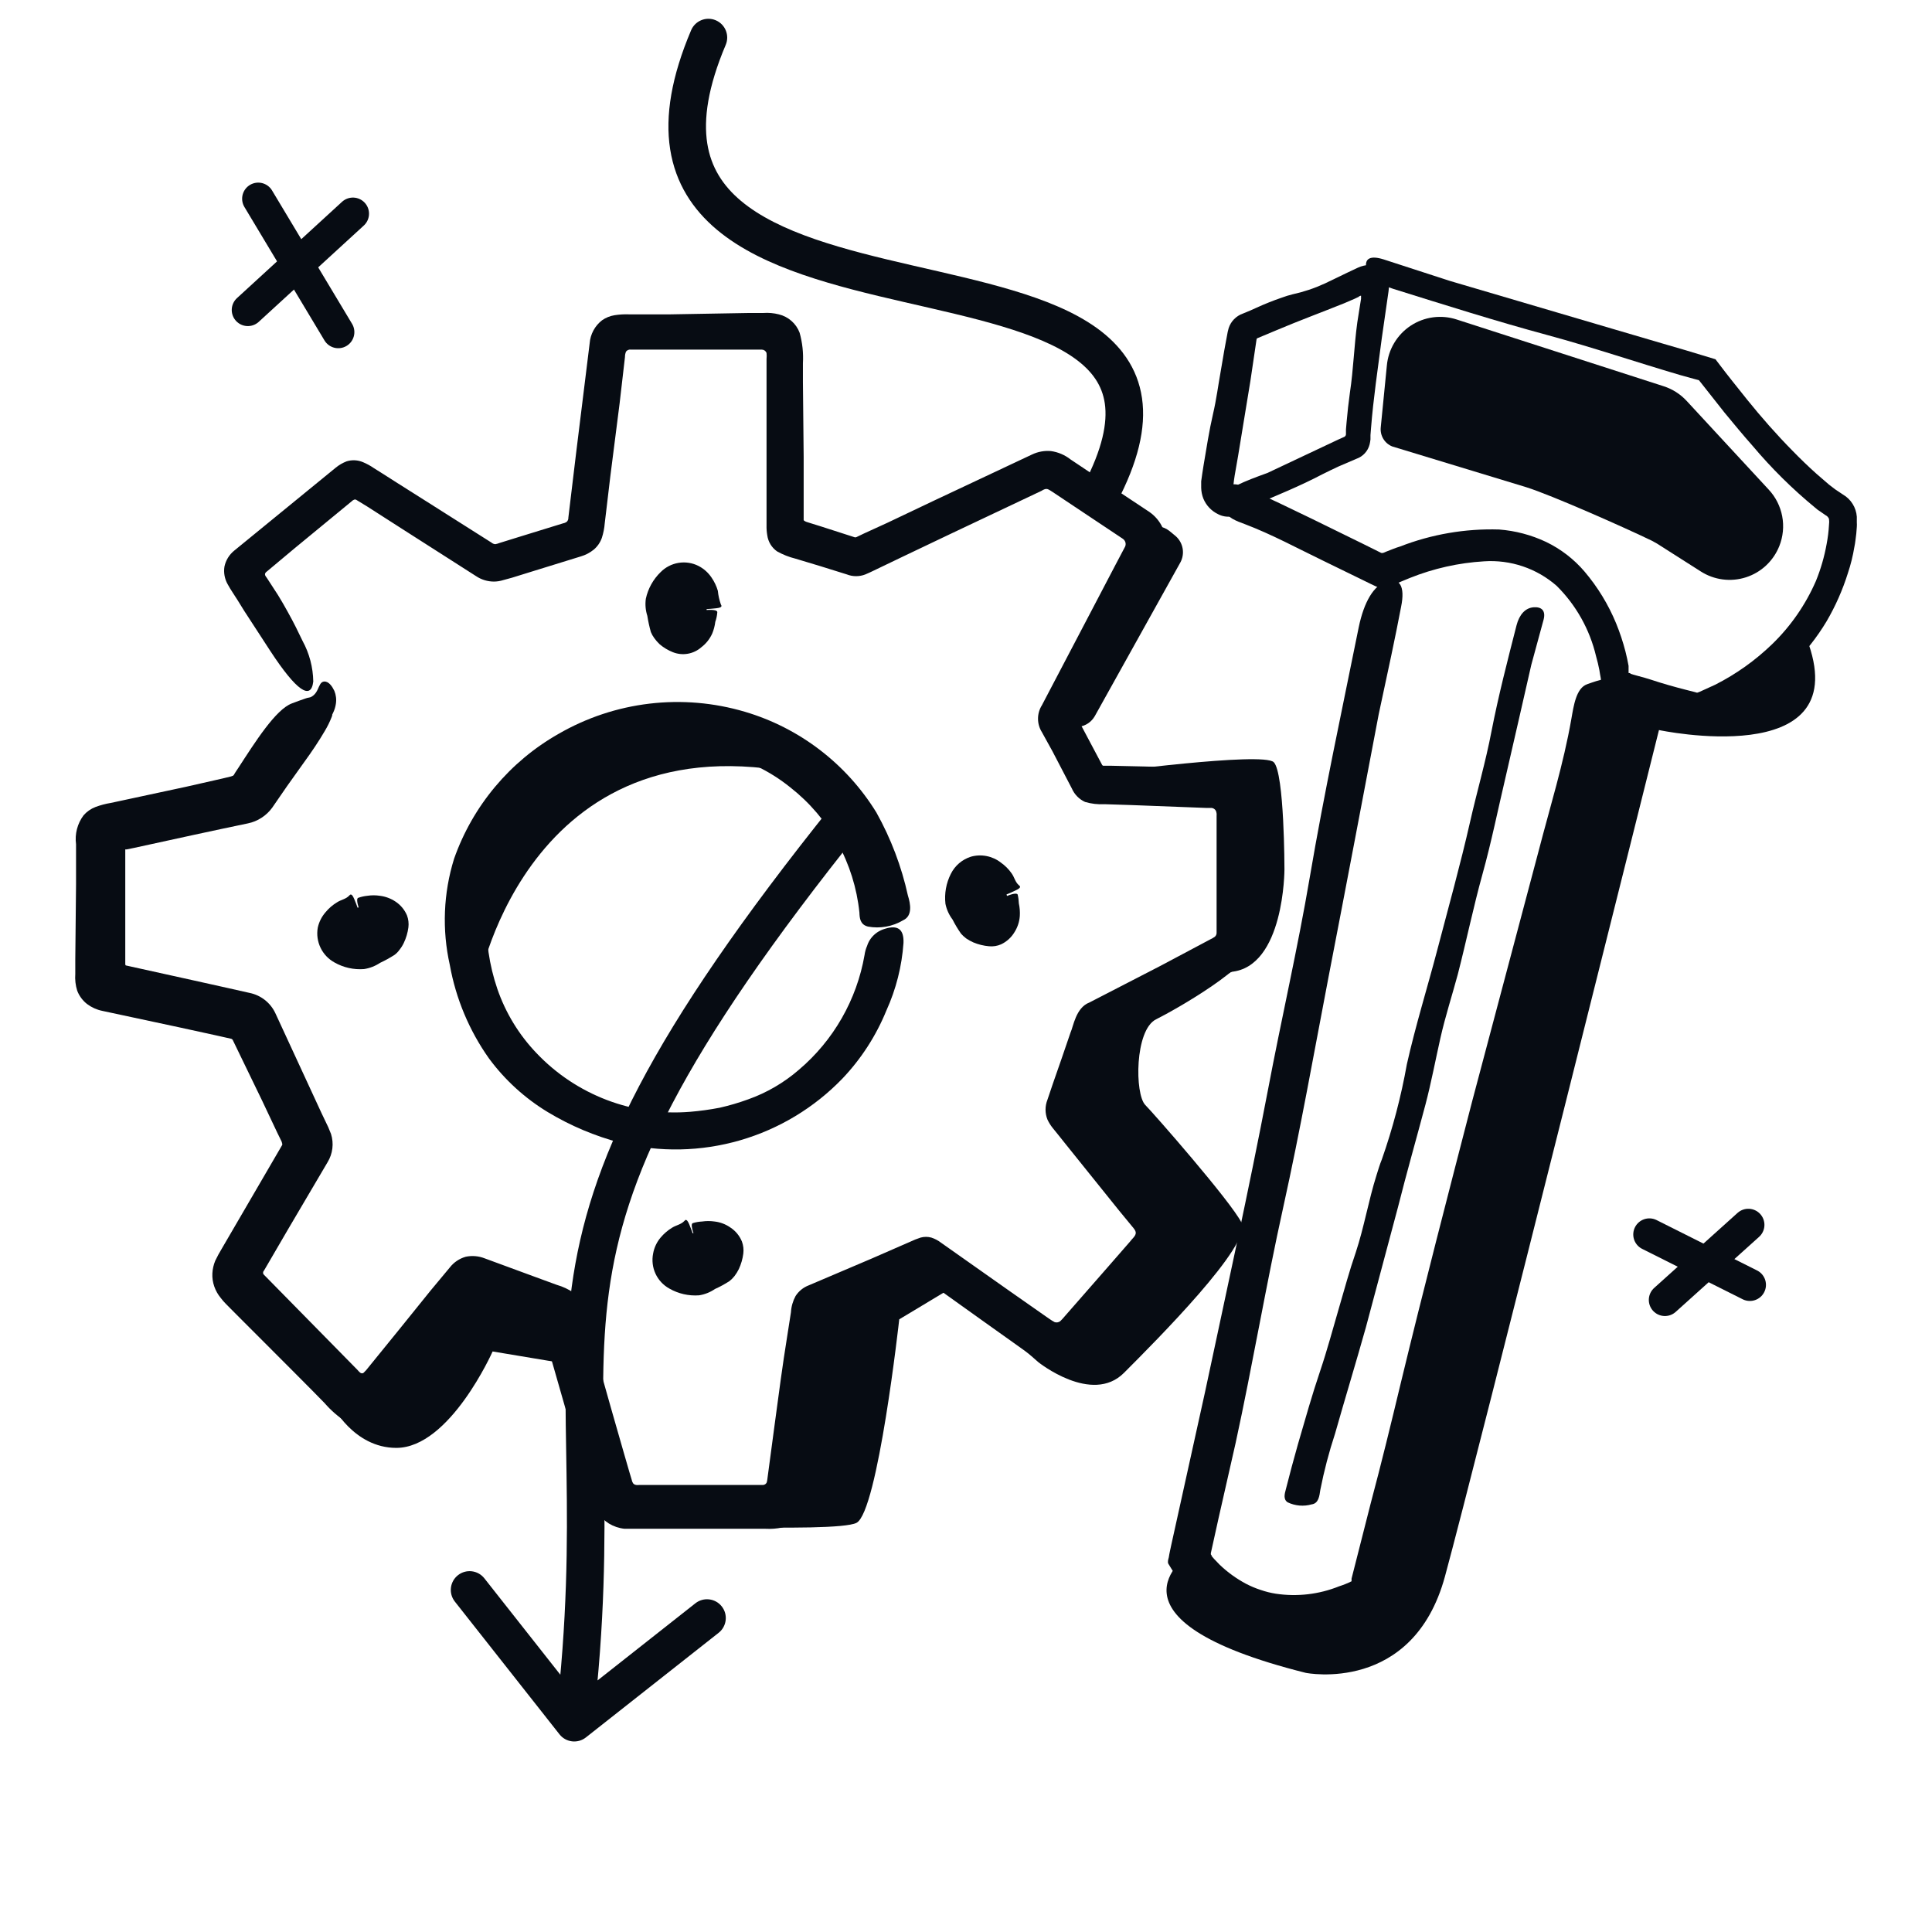 <svg width="130" height="130" viewBox="0 0 130 130" fill="none" xmlns="http://www.w3.org/2000/svg">
<path d="M24.434 31.102C24.688 31.209 24.929 31.341 25.154 31.498L25.752 31.873L26.703 32.479L28.697 33.74L33.067 36.508C33.14 36.572 33.231 36.61 33.327 36.617C33.423 36.6 33.517 36.574 33.607 36.537L34.954 36.119L37.899 35.211C37.991 35.195 38.078 35.155 38.151 35.096C38.183 35.059 38.208 35.017 38.224 34.971C38.24 34.926 38.247 34.877 38.244 34.829L38.388 33.625L38.77 30.446C39.058 28.153 39.353 25.716 39.677 23.099C39.7 22.797 39.786 22.503 39.93 22.236C40.074 21.968 40.272 21.735 40.512 21.55C40.761 21.375 41.047 21.259 41.347 21.211C41.681 21.158 42.019 21.139 42.355 21.153H45.07L50.427 21.059H51.37C51.718 21.034 52.069 21.066 52.407 21.153C52.722 21.229 53.015 21.381 53.258 21.596C53.502 21.81 53.689 22.082 53.804 22.386C53.992 23.053 54.067 23.748 54.027 24.44V25.709L54.077 30.756V33.3V34.872C54.077 34.915 54.077 34.959 54.077 34.995C54.077 35.031 54.214 35.103 54.286 35.124L54.632 35.232L55.236 35.42L57.476 36.141C57.499 36.151 57.525 36.157 57.551 36.157C57.577 36.157 57.603 36.151 57.627 36.141L58.138 35.896L59.715 35.175L62.869 33.675L69.442 30.583C69.839 30.393 70.279 30.313 70.717 30.352C71.198 30.419 71.653 30.613 72.034 30.914L72.855 31.462L74.209 32.37L77.305 34.425C77.716 34.698 78.041 35.084 78.241 35.535C78.432 35.991 78.47 36.498 78.349 36.977C78.185 37.479 77.968 37.963 77.701 38.419L77.276 39.233L75.67 42.355L72.596 48.346C72.581 48.367 72.573 48.392 72.573 48.418C72.573 48.444 72.581 48.469 72.596 48.49V48.533L72.754 48.822L73.064 49.406L74.158 51.467C74.158 51.467 74.202 51.532 74.237 51.525H74.295H74.742L76.995 51.575L82.035 51.712C82.369 51.718 82.698 51.79 83.004 51.925C83.309 52.06 83.584 52.255 83.813 52.498C84.042 52.742 84.22 53.028 84.336 53.342C84.453 53.655 84.505 53.988 84.49 54.322V56.081V58.59V61.106V62.822C84.505 63.016 84.505 63.211 84.49 63.406C84.444 63.776 84.313 64.131 84.109 64.444C83.891 64.742 83.611 64.988 83.288 65.165L82.417 65.633L81.308 66.224L79.098 67.399L74.907 69.721C74.907 69.721 74.85 69.721 74.842 69.786L74.763 70.024L74.317 71.365L73.287 74.464C73.274 74.489 73.272 74.518 73.28 74.545C73.288 74.572 73.306 74.595 73.33 74.609L74.259 75.74L78.86 81.349C79.082 81.63 79.248 81.951 79.35 82.293C79.442 82.63 79.467 82.982 79.423 83.329C79.378 83.675 79.265 84.01 79.09 84.312C78.876 84.627 78.635 84.924 78.37 85.199L76.678 87.109L73.179 91.031C72.84 91.4 72.407 91.669 71.926 91.809C71.551 91.911 71.158 91.931 70.774 91.867C70.39 91.796 70.025 91.647 69.701 91.427L68.211 90.36L66.116 88.868L62.213 86.078L61.81 86.258L59.78 87.16L56.029 88.832L55.841 90.339L55.438 93.583L54.574 100.583C54.531 100.932 54.418 101.269 54.243 101.574C54.067 101.878 53.832 102.144 53.552 102.356C53.279 102.558 52.968 102.703 52.637 102.782C52.268 102.859 51.891 102.888 51.514 102.868H43.227C42.852 102.868 42.413 102.868 42.024 102.868C41.652 102.83 41.293 102.709 40.973 102.515C40.661 102.318 40.394 102.058 40.188 101.751C39.977 101.42 39.825 101.054 39.742 100.669L39.497 99.812L39.151 98.622L36.502 89.38C36.502 89.38 36.502 89.38 36.452 89.329L34.911 88.774L32.225 87.816C32.225 87.816 32.16 87.816 32.139 87.816L30.843 89.495L28.178 92.804L26.486 94.917C26.286 95.171 26.043 95.389 25.767 95.558C25.532 95.715 25.271 95.827 24.996 95.89C24.429 96.031 23.829 95.959 23.311 95.688C22.761 95.333 22.264 94.901 21.835 94.405L21.029 93.583L19.531 92.076L16.651 89.193L15.931 88.472L15.514 88.053C15.29 87.823 15.046 87.599 14.851 87.333C14.663 87.106 14.517 86.847 14.419 86.568C14.319 86.284 14.275 85.983 14.29 85.682C14.305 85.389 14.371 85.101 14.484 84.831C14.621 84.545 14.772 84.266 14.938 83.995L18.97 77.074C18.987 77.05 18.996 77.021 18.996 76.991C18.996 76.962 18.987 76.933 18.97 76.908V76.865L18.919 76.75L18.66 76.223L17.638 74.061L15.686 70.031C15.675 69.992 15.653 69.958 15.622 69.932C15.591 69.907 15.553 69.891 15.514 69.887L14.513 69.663L12.072 69.13L6.881 68.019C6.51 67.943 6.161 67.785 5.858 67.558C5.561 67.326 5.332 67.017 5.196 66.664C5.081 66.299 5.037 65.914 5.066 65.532V64.552L5.117 59.505V56.809C5.025 56.12 5.205 55.421 5.621 54.863C5.839 54.612 6.116 54.419 6.427 54.3C6.761 54.176 7.105 54.084 7.457 54.027L12.497 52.945L14.974 52.383L15.542 52.246C15.594 52.231 15.645 52.212 15.694 52.188C15.734 52.15 15.766 52.103 15.787 52.051L15.874 51.914L16.046 51.655C17.148 49.961 18.552 47.726 19.646 47.329C19.956 47.214 20.273 47.091 20.582 46.99C20.648 46.967 20.715 46.95 20.784 46.94C20.851 46.933 20.915 46.91 20.971 46.875C21.094 46.802 21.198 46.701 21.274 46.58C21.439 46.327 21.49 46.039 21.655 45.916C21.821 45.794 22.174 45.808 22.498 46.486C22.612 46.764 22.647 47.069 22.599 47.365C22.569 47.563 22.511 47.755 22.426 47.935L22.354 48.086C22.354 48.086 22.354 48.122 22.354 48.144L22.318 48.245C22.191 48.57 22.037 48.883 21.857 49.182C21.468 49.852 20.95 50.624 20.474 51.273L19.322 52.888L18.746 53.724L18.314 54.351C18.119 54.62 17.874 54.849 17.594 55.029C17.316 55.21 17.006 55.337 16.68 55.404L15.96 55.555L14.966 55.764L12.986 56.189L9.019 57.054L8.522 57.155H8.429V57.689V62.497V64.862C8.429 64.862 8.429 64.956 8.472 64.963L12.907 65.943L15.341 66.484L16.781 66.808C17.157 66.882 17.51 67.044 17.813 67.279C18.115 67.514 18.358 67.817 18.523 68.164L21.627 74.882L21.871 75.394C22.023 75.689 22.158 75.992 22.274 76.303C22.373 76.617 22.404 76.949 22.364 77.276C22.324 77.603 22.215 77.917 22.044 78.199L19.373 82.733L18.113 84.896L17.76 85.501C17.741 85.519 17.726 85.54 17.716 85.564C17.706 85.587 17.701 85.613 17.701 85.638C17.701 85.664 17.706 85.69 17.716 85.713C17.726 85.737 17.741 85.758 17.76 85.775L24.053 92.177C24.154 92.285 24.276 92.473 24.449 92.386C24.574 92.273 24.688 92.147 24.787 92.011L26.883 89.43L28.971 86.842L30.267 85.285C30.538 84.936 30.914 84.684 31.339 84.564C31.766 84.474 32.209 84.512 32.614 84.672L35.926 85.891L37.459 86.453C37.87 86.57 38.259 86.752 38.611 86.994C38.937 87.27 39.164 87.644 39.26 88.061L39.533 89.077C40.051 90.98 40.577 92.884 41.124 94.787L41.938 97.627L42.355 99.069L42.492 99.523C42.511 99.628 42.55 99.729 42.608 99.819C42.759 99.992 43.011 99.898 43.212 99.92H44.652H47.612H51.356C51.407 99.914 51.456 99.895 51.498 99.865C51.539 99.835 51.572 99.794 51.593 99.747C51.618 99.65 51.635 99.551 51.644 99.451L52.141 95.731C52.4 93.806 52.652 91.874 52.961 89.964L53.221 88.299C53.243 87.918 53.349 87.546 53.53 87.21C53.74 86.881 54.051 86.628 54.416 86.489L58.649 84.687L60.68 83.8L61.227 83.562C61.46 83.45 61.701 83.354 61.947 83.274C62.183 83.209 62.431 83.209 62.667 83.274C62.903 83.351 63.125 83.468 63.322 83.62L67.974 86.9L70.249 88.493L70.623 88.753C70.732 88.829 70.845 88.899 70.962 88.962C71.025 88.984 71.094 88.99 71.161 88.978C71.227 88.967 71.29 88.939 71.343 88.897C71.44 88.804 71.531 88.705 71.617 88.601L74.569 85.228L76.059 83.519C76.174 83.353 76.354 83.231 76.412 83.036C76.47 82.841 76.29 82.661 76.167 82.51L75.289 81.443L72.97 78.559L71.811 77.117L71.235 76.396L70.839 75.906C70.696 75.73 70.575 75.536 70.479 75.329C70.31 74.903 70.31 74.429 70.479 74.003L70.832 72.958L71.437 71.22L72.034 69.476C72.222 69.079 72.387 67.803 73.302 67.457L78.097 64.984L80.43 63.744L81.474 63.189C81.572 63.143 81.666 63.087 81.754 63.023C81.793 62.985 81.823 62.939 81.842 62.888C81.86 62.837 81.867 62.782 81.862 62.728V57.761V54.892C81.875 54.776 81.858 54.66 81.812 54.553C81.784 54.503 81.745 54.46 81.697 54.427C81.65 54.395 81.595 54.373 81.538 54.365H81.193L76.138 54.171L74.317 54.113C73.877 54.137 73.436 54.086 73.013 53.962C72.614 53.78 72.296 53.456 72.121 53.053L70.825 50.566L70.105 49.261C69.935 48.991 69.846 48.679 69.846 48.36C69.846 48.041 69.935 47.729 70.105 47.459L73.431 41.115L75.058 38.008L75.678 36.833C75.72 36.766 75.742 36.688 75.742 36.609C75.742 36.53 75.72 36.453 75.678 36.386C75.598 36.249 75.44 36.191 75.318 36.097L72.495 34.216L70.983 33.207C70.796 33.091 70.702 33.012 70.544 32.933C70.385 32.853 70.227 32.933 70.083 33.026L63.913 35.946L60.766 37.446L59.189 38.203L58.8 38.39C58.657 38.455 58.419 38.578 58.232 38.65C57.829 38.809 57.381 38.809 56.979 38.65L55.222 38.102L53.523 37.59C53.09 37.483 52.674 37.318 52.285 37.1C52.108 36.975 51.958 36.816 51.845 36.631C51.733 36.446 51.659 36.24 51.629 36.025C51.59 35.804 51.573 35.58 51.579 35.355V31.988V24.779V24.159C51.593 24.023 51.593 23.885 51.579 23.748C51.554 23.684 51.511 23.628 51.455 23.588C51.398 23.548 51.331 23.526 51.262 23.525H50.844H47.396H43.796H42.464C42.401 23.515 42.336 23.521 42.277 23.544C42.217 23.567 42.165 23.605 42.125 23.655C42.076 23.771 42.051 23.896 42.053 24.022L41.693 27.137L41.067 32.053L40.779 34.483L40.692 35.204C40.666 35.539 40.601 35.871 40.498 36.191C40.39 36.5 40.201 36.774 39.951 36.984C39.696 37.191 39.402 37.346 39.087 37.438L35.89 38.426L34.45 38.873L33.867 39.032C33.664 39.097 33.453 39.131 33.24 39.133C32.809 39.133 32.388 39.005 32.031 38.765L27.099 35.614L24.715 34.086L23.995 33.646C23.887 33.56 23.75 33.646 23.671 33.726L19.826 36.891L18.026 38.397C17.947 38.469 17.825 38.527 17.832 38.65C17.839 38.772 17.94 38.844 17.99 38.938L18.71 40.048C18.941 40.43 19.164 40.805 19.358 41.166C19.762 41.886 20.078 42.535 20.359 43.126C20.817 43.965 21.064 44.903 21.079 45.859C20.928 47.149 19.942 46.479 18.199 43.819L16.435 41.108L15.989 40.387C15.809 40.091 15.506 39.666 15.319 39.313C15.114 38.952 15.038 38.533 15.103 38.123C15.191 37.708 15.417 37.334 15.744 37.064L22.599 31.462C22.816 31.287 23.058 31.145 23.319 31.044C23.686 30.929 24.081 30.95 24.434 31.102Z" fill="#070C13"/>
<path d="M59.642 67.998C58.951 69.692 57.95 71.243 56.69 72.569C54.795 74.536 52.416 75.971 49.794 76.73C47.17 77.489 44.395 77.546 41.743 76.894C40.026 76.443 38.382 75.749 36.861 74.832C35.321 73.9 33.978 72.676 32.908 71.228C31.575 69.348 30.673 67.196 30.266 64.927C29.735 62.562 29.834 60.098 30.554 57.783C31.809 54.223 34.308 51.238 37.589 49.377C39.467 48.293 41.547 47.602 43.7 47.347C45.854 47.092 48.037 47.277 50.117 47.892C53.804 48.981 56.958 51.398 58.973 54.676C59.947 56.422 60.661 58.302 61.09 60.255C61.27 60.825 61.414 61.625 60.773 61.921C60.059 62.347 59.214 62.498 58.397 62.346C57.871 62.209 57.842 61.777 57.828 61.402C57.658 59.757 57.159 58.164 56.359 56.717C55.56 55.27 54.478 54 53.177 52.981C51.79 51.862 50.164 51.08 48.425 50.696C46.786 50.326 45.098 50.228 43.428 50.408C42.296 50.534 41.196 50.864 40.181 51.381C39.165 51.877 38.201 52.471 37.3 53.154C36.926 53.443 36.537 53.731 36.177 54.041C35.032 54.915 34.142 56.08 33.6 57.415C33.066 58.734 32.776 60.138 32.743 61.56C32.674 63.249 32.918 64.935 33.463 66.535C34.018 68.151 34.917 69.626 36.098 70.86C37.417 72.251 39.03 73.327 40.82 74.011C42.609 74.695 44.529 74.968 46.437 74.811C47.104 74.755 47.768 74.664 48.425 74.537C49.074 74.39 49.714 74.202 50.34 73.974C51.591 73.53 52.749 72.855 53.753 71.985C56.084 70.009 57.648 67.276 58.173 64.264C58.202 64.05 58.26 63.841 58.346 63.644C58.403 63.462 58.491 63.291 58.605 63.139C58.839 62.828 59.168 62.603 59.541 62.498C60.384 62.231 60.83 62.498 60.794 63.449C60.684 65.022 60.294 66.562 59.642 67.998Z" fill="#070C13"/>
<path d="M85.289 31.822L90.027 29.587L90.315 29.458L90.459 29.393C90.495 29.374 90.525 29.345 90.544 29.309C90.563 29.273 90.571 29.232 90.567 29.191V29.133V28.895L90.61 28.398C90.668 27.735 90.74 27.072 90.833 26.416C91.071 24.851 91.114 23.265 91.33 21.694L91.496 20.641L91.582 20.108V20.05V19.999C91.582 19.956 91.582 19.913 91.582 19.898C91.582 19.884 91.431 19.934 91.416 19.978L91.337 20.014L91.157 20.1L90.437 20.41C88.932 21.016 87.406 21.578 85.908 22.213L84.598 22.761C84.598 22.761 84.598 22.761 84.555 22.804L84.137 25.63L83.309 30.676L83.079 31.995C83.043 32.212 83.014 32.435 82.992 32.659V32.796H82.841H82.827C82.827 32.796 82.827 32.796 82.827 32.86C82.864 33.118 82.957 33.364 83.1 33.581C83.276 33.802 83.367 34.078 83.359 34.36C83.359 34.547 83.144 34.706 82.856 34.756C82.549 34.796 82.237 34.741 81.963 34.598C81.513 34.382 81.159 34.007 80.969 33.545C80.88 33.315 80.832 33.071 80.825 32.824V32.644V32.522V32.385C80.875 32.031 80.926 31.664 80.983 31.325C81.178 30.164 81.358 28.996 81.624 27.843C81.847 26.891 81.97 25.918 82.143 24.959L82.373 23.611L82.496 22.941L82.56 22.602C82.587 22.424 82.625 22.248 82.675 22.076C82.749 21.851 82.872 21.647 83.037 21.478C83.202 21.309 83.403 21.181 83.626 21.102L84.13 20.893L84.547 20.706C85.102 20.452 85.669 20.225 86.247 20.028C86.482 19.94 86.723 19.866 86.967 19.805C87.711 19.644 88.435 19.402 89.127 19.084L90.149 18.594L90.653 18.349L91.373 18.01C91.629 17.893 91.906 17.829 92.187 17.822C92.463 17.825 92.732 17.919 92.95 18.089C93.167 18.258 93.324 18.494 93.396 18.759C93.46 19.034 93.473 19.317 93.432 19.596L92.972 22.797C92.712 24.808 92.41 26.805 92.252 28.823L92.216 29.277V29.566C92.204 29.68 92.185 29.793 92.158 29.905C92.102 30.127 91.991 30.331 91.837 30.499C91.682 30.668 91.488 30.796 91.272 30.871L90.063 31.39C89.696 31.556 89.343 31.736 88.961 31.923C87.478 32.702 85.937 33.329 84.403 33.978C84.189 34.08 83.945 34.099 83.717 34.031C83.49 33.964 83.296 33.813 83.172 33.61C82.841 33.149 82.863 32.81 83.244 32.644C83.856 32.349 84.432 32.132 85.289 31.822Z" fill="#070C13"/>
<path d="M97.566 18.904L108.482 22.119L111.794 23.092L113.45 23.575L115.43 24.174L116.107 25.06L116.589 25.673L117.561 26.891C118.526 28.088 119.541 29.241 120.607 30.323C121.139 30.871 121.679 31.39 122.234 31.887C122.515 32.118 122.788 32.377 123.069 32.608L123.494 32.933L124.012 33.279C124.277 33.433 124.5 33.649 124.661 33.91C124.823 34.169 124.919 34.465 124.941 34.771V35.146C124.948 35.249 124.948 35.353 124.941 35.456L124.905 35.91C124.862 36.213 124.84 36.516 124.775 36.811C124.678 37.403 124.534 37.987 124.343 38.556C123.988 39.693 123.505 40.786 122.903 41.814C121.624 43.947 119.822 45.719 117.669 46.962C117.013 47.34 116.335 47.68 115.639 47.978L115.048 48.23L114.58 48.439L114.458 48.49H114.335L114.076 48.403L112.816 48.108L107.841 46.925L107.733 45.866C107.733 45.693 107.69 45.52 107.661 45.354L107.618 45.087C107.56 44.777 107.481 44.46 107.394 44.15C106.97 42.357 106.052 40.718 104.745 39.421C104.079 38.838 103.306 38.392 102.468 38.109C101.63 37.826 100.745 37.711 99.863 37.77C98.151 37.871 96.466 38.249 94.873 38.887L94.261 39.14L93.333 39.536L93.045 39.659C92.946 39.633 92.852 39.594 92.764 39.543L92.202 39.277L91.525 38.945L89.041 37.734C87.292 36.89 85.585 35.96 83.764 35.268C83.224 35.066 82.504 34.821 82.446 34.309C82.388 33.798 82.259 33.077 82.749 32.688C83.044 32.442 83.555 32.688 83.987 32.882C85.427 33.538 86.809 34.194 88.199 34.872L91.655 36.566L92.512 36.991L92.944 37.208H93.001C93.001 37.208 93.037 37.208 93.059 37.208L93.268 37.121C93.577 37.006 93.88 36.869 94.204 36.775C96.327 35.949 98.594 35.559 100.871 35.629C101.967 35.713 103.038 35.996 104.032 36.465C105.022 36.942 105.902 37.619 106.617 38.455C107.506 39.501 108.225 40.681 108.748 41.951C108.999 42.566 109.208 43.197 109.374 43.84C109.454 44.157 109.526 44.482 109.583 44.806V44.979V45.08V45.282C109.619 45.282 109.684 45.282 109.734 45.34L109.907 45.397L110.274 45.498C110.541 45.57 110.807 45.642 111.074 45.729C111.851 45.988 112.643 46.212 113.435 46.414L114.004 46.558L114.184 46.608C114.249 46.608 114.299 46.565 114.364 46.551L115.408 46.075C116.82 45.36 118.116 44.437 119.253 43.335C120.5 42.126 121.498 40.683 122.191 39.089C122.517 38.288 122.758 37.454 122.911 36.602C122.992 36.178 123.045 35.75 123.069 35.319C123.088 35.185 123.088 35.049 123.069 34.915C123.024 34.804 122.939 34.714 122.831 34.663L122.5 34.432C122.369 34.353 122.246 34.261 122.133 34.158C120.605 32.901 119.195 31.506 117.921 29.991C117.28 29.27 116.654 28.506 116.027 27.749L114.321 25.587L113.068 25.241C110.094 24.368 107.15 23.366 104.169 22.559C100.67 21.614 97.213 20.518 93.75 19.437C92.677 19.106 92.029 18.601 91.929 17.995C91.828 17.39 92.217 17.181 93.081 17.448L97.566 18.904Z" fill="#070C13"/>
<path d="M92.771 48.057C91.785 53.248 90.611 59.455 89.409 65.662C88.415 70.845 87.494 76.043 86.356 81.19C85.183 86.489 84.29 91.824 83.138 97.115L81.993 102.162L81.475 104.505C81.471 104.533 81.471 104.562 81.475 104.591L81.525 104.656V104.699L81.698 104.901L82.072 105.29C82.603 105.798 83.202 106.229 83.85 106.574C84.165 106.737 84.493 106.875 84.83 106.984C85.16 107.098 85.5 107.183 85.845 107.237C87.285 107.454 88.756 107.282 90.107 106.739C90.394 106.648 90.673 106.535 90.943 106.401V106.343V106.22L91.202 105.204L92.231 101.16C92.951 98.463 93.607 95.767 94.255 93.064C95.788 86.72 97.43 80.404 99.064 74.082L103.528 57.27C104.291 54.322 105.206 51.402 105.732 48.382C105.89 47.481 106.056 46.298 106.797 46.039C107.539 45.779 108.568 45.368 109.274 45.988C109.713 46.378 109.504 47.236 109.324 47.964C108.734 50.335 108.151 52.714 107.524 55.079C106.488 58.972 105.472 62.886 104.327 66.743C103.377 69.966 102.563 73.231 101.699 76.454C100.886 79.46 100.101 82.488 99.23 85.472C98.064 89.488 97.308 93.604 96.17 97.62C95.925 98.463 95.702 99.314 95.45 100.136C95.042 101.361 94.668 102.599 94.327 103.849L93.844 105.723L93.333 107.821L93.254 108.152L93.218 108.318L93.067 108.39L92.447 108.679L91.418 109.162C91.102 109.293 90.78 109.409 90.453 109.508C90.131 109.633 89.802 109.736 89.467 109.818C88.09 110.168 86.655 110.227 85.254 109.991C83.551 109.662 81.969 108.878 80.675 107.72C80.359 107.436 80.059 107.135 79.775 106.819C79.617 106.653 79.509 106.509 79.343 106.307C79.178 106.105 78.998 105.831 78.839 105.586L78.609 105.211C78.558 105.081 78.609 104.93 78.645 104.793C78.688 104.505 78.76 104.216 78.818 103.928L79.07 102.789L81.079 93.691C82.519 86.922 84.016 80.159 85.312 73.368C86.219 68.574 87.321 63.809 88.135 59.015C89.092 53.385 90.295 47.805 91.425 42.211C91.785 40.473 92.447 39.378 93.311 39.118C94.175 38.858 94.564 39.428 94.276 40.834C93.88 42.917 93.434 44.979 92.771 48.057Z" fill="#070C13"/>
<path d="M93.685 30.042L102.692 32.781C104.399 33.315 109.338 35.506 111.153 36.386L111.491 36.573L114.436 38.448C114.883 38.735 115.389 38.92 115.916 38.988C116.443 39.057 116.979 39.008 117.485 38.844C117.991 38.681 118.454 38.408 118.842 38.044C119.23 37.679 119.532 37.234 119.728 36.739C119.981 36.103 120.047 35.407 119.92 34.735C119.792 34.062 119.476 33.439 119.008 32.94L113.493 26.978C113.07 26.52 112.537 26.18 111.945 25.99L98.02 21.499C97.505 21.331 96.96 21.281 96.424 21.353C95.888 21.425 95.375 21.617 94.923 21.915C94.472 22.213 94.093 22.609 93.815 23.074C93.537 23.538 93.367 24.06 93.318 24.599L92.907 28.766C92.881 29.034 92.942 29.304 93.083 29.534C93.223 29.765 93.434 29.943 93.685 30.042Z" fill="#070C13"/>
<path d="M22.347 94.541C22.347 94.541 23.787 97.425 26.667 97.425C30.267 97.425 33.147 90.937 33.147 90.937L37.468 91.658L41.788 102.471C41.788 102.471 56.188 103.192 57.628 102.471C59.068 101.75 60.508 88.774 60.508 88.774L64.108 86.611L69.868 91.658C69.868 91.658 73.468 94.541 75.628 92.379C77.788 90.216 84.268 83.728 83.548 82.286C82.828 80.844 77.579 74.868 77.068 74.356C76.348 73.635 76.348 69.309 77.788 68.589C79.228 67.868 84.268 64.984 84.268 63.542C84.268 62.1 80.582 64.753 80.582 64.753L73.468 68.589L71.308 74.356L77.068 83.007L72.028 89.495L71.308 90.216L62.668 84.449L54.748 87.332L51.868 101.03L42.508 101.75L38.907 91.088L36.884 87.541L30.987 85.89L25.227 93.82L22.347 94.541Z" fill="#070C13"/>
<path d="M32.239 66.066C32.239 66.066 35.696 47.596 54.941 52.325C54.941 52.325 31.325 41.194 32.239 66.066Z" fill="#070C13"/>
<path d="M79.947 104.634C79.947 104.634 73.467 108.96 87.867 112.564C87.867 112.564 95.067 114.006 97.228 106.076C99.388 98.146 111.628 49.124 111.628 49.124C111.628 49.124 124.638 51.892 121.708 43.357L114.508 46.962L108.028 46.241L107.149 49.052L91.828 107.878C91.828 107.878 83.187 110.041 79.947 104.634Z" fill="#070C13"/>
<path d="M46.107 42.997C46.902 42.997 47.547 42.109 47.547 41.014C47.547 39.919 46.902 39.032 46.107 39.032C45.312 39.032 44.667 39.919 44.667 41.014C44.667 42.109 45.312 42.997 46.107 42.997Z" fill="#070C13"/>
<path d="M48.13 41.843C48.097 42.116 48.027 42.383 47.921 42.636C47.759 42.993 47.512 43.306 47.201 43.544C46.942 43.775 46.625 43.928 46.284 43.988C45.943 44.048 45.593 44.012 45.271 43.883C44.952 43.756 44.656 43.578 44.393 43.357C44.257 43.23 44.134 43.09 44.026 42.939C43.932 42.812 43.855 42.674 43.795 42.528C43.694 42.17 43.615 41.807 43.557 41.439C43.437 41.067 43.403 40.673 43.457 40.286C43.605 39.605 43.951 38.983 44.45 38.498C44.777 38.168 45.199 37.949 45.657 37.874C46.115 37.799 46.585 37.871 46.999 38.08C47.357 38.264 47.662 38.537 47.885 38.873C48.069 39.142 48.21 39.439 48.302 39.752C48.332 40.065 48.4 40.372 48.504 40.668C48.554 40.755 48.641 40.877 48.202 40.928C47.674 40.99 47.142 41.012 46.61 40.992C46.265 40.992 46.258 40.949 46.258 40.92C46.258 40.892 46.258 40.733 46.258 40.639C46.258 40.545 46.258 40.495 46.258 40.416C46.254 40.38 46.254 40.343 46.258 40.307C46.258 40.307 46.258 40.264 46.258 40.235C46.274 40.196 46.277 40.152 46.266 40.111C46.256 40.069 46.233 40.032 46.2 40.005C46.129 39.94 46.049 39.887 45.962 39.846C45.79 39.781 45.775 40.019 45.646 40.055C45.604 40.075 45.56 40.092 45.516 40.106C45.127 40.214 45.228 40.639 45.3 40.906C45.314 41.249 45.375 41.589 45.48 41.915C45.543 42.046 45.637 42.16 45.754 42.247C45.808 42.287 45.872 42.312 45.939 42.319C46.007 42.325 46.074 42.313 46.135 42.283C46.294 42.211 46.481 42.139 46.474 41.93C46.466 41.721 46.553 41.439 46.56 41.209C46.56 41.129 46.841 41.079 47.374 41.05C47.906 41.021 48.266 41.029 48.266 41.194C48.25 41.416 48.204 41.634 48.13 41.843Z" fill="#070C13"/>
<path d="M67.015 62.546C67.767 62.287 68.089 61.237 67.733 60.202C67.377 59.167 66.479 58.537 65.727 58.796C64.975 59.055 64.654 60.105 65.01 61.14C65.365 62.175 66.263 62.805 67.015 62.546Z" fill="#070C13"/>
<path d="M68.556 60.788C68.617 61.068 68.638 61.354 68.621 61.639C68.593 62.021 68.472 62.39 68.269 62.713C68.056 63.075 67.74 63.363 67.361 63.542C67.108 63.653 66.83 63.698 66.555 63.672C66.191 63.641 65.834 63.554 65.496 63.413C65.328 63.339 65.166 63.25 65.014 63.146C64.889 63.052 64.773 62.945 64.668 62.829C64.454 62.523 64.261 62.203 64.093 61.87C63.857 61.559 63.695 61.2 63.617 60.817C63.538 60.126 63.664 59.427 63.977 58.806C64.113 58.531 64.303 58.286 64.535 58.087C64.768 57.888 65.039 57.737 65.331 57.645C65.674 57.548 66.036 57.534 66.386 57.603C66.736 57.672 67.066 57.822 67.347 58.042C67.627 58.239 67.871 58.482 68.067 58.763C68.261 59.029 68.305 59.347 68.556 59.563C68.636 59.628 68.758 59.714 68.362 59.902C67.883 60.139 67.384 60.334 66.872 60.486C66.54 60.587 66.526 60.558 66.519 60.529C66.512 60.5 66.44 60.363 66.411 60.277C66.389 60.203 66.362 60.131 66.332 60.06C66.332 60.06 66.332 59.995 66.332 59.959C66.332 59.923 66.332 59.909 66.332 59.88C66.332 59.851 66.267 59.729 66.195 59.685C66.158 59.66 66.116 59.643 66.073 59.635H65.928C65.741 59.635 65.799 59.858 65.691 59.938C65.66 59.97 65.626 59.999 65.59 60.024C65.252 60.255 65.482 60.623 65.641 60.861C65.765 61.177 65.932 61.476 66.137 61.747C66.339 61.949 66.62 62.079 66.857 61.92C66.98 61.798 67.138 61.675 67.066 61.481C66.994 61.286 66.98 60.983 66.893 60.76C66.893 60.68 67.124 60.543 67.613 60.342C68.103 60.14 68.427 60.068 68.477 60.197C68.524 60.391 68.55 60.589 68.556 60.788Z" fill="#070C13"/>
<path d="M47.423 85.749C48.472 85.44 49.142 84.571 48.917 83.807C48.694 83.043 47.661 82.674 46.612 82.982C45.563 83.29 44.894 84.16 45.118 84.924C45.342 85.688 46.374 86.057 47.423 85.749Z" fill="#070C13"/>
<path d="M47.237 82.193C47.519 82.152 47.805 82.152 48.087 82.193C48.467 82.237 48.831 82.376 49.145 82.596C49.495 82.824 49.766 83.154 49.923 83.541C50.018 83.799 50.05 84.075 50.016 84.348C49.97 84.71 49.868 85.063 49.714 85.394C49.632 85.562 49.533 85.721 49.419 85.869C49.321 85.992 49.21 86.103 49.087 86.201C48.775 86.403 48.448 86.582 48.108 86.734C47.787 86.955 47.42 87.101 47.035 87.16C46.34 87.21 45.646 87.052 45.041 86.706C44.632 86.48 44.305 86.13 44.108 85.706C43.912 85.282 43.855 84.807 43.947 84.348C44.017 83.952 44.191 83.581 44.45 83.274C44.67 83.012 44.93 82.788 45.221 82.611C45.495 82.438 45.811 82.402 46.042 82.164C46.107 82.085 46.2 81.969 46.373 82.373C46.58 82.864 46.751 83.37 46.884 83.887C46.971 84.226 46.942 84.24 46.884 84.247C46.827 84.254 46.711 84.319 46.625 84.341C46.552 84.361 46.48 84.385 46.409 84.413H46.308C46.308 84.413 46.258 84.413 46.222 84.413C46.186 84.413 46.071 84.471 46.027 84.536C45.978 84.617 45.949 84.708 45.941 84.802C45.941 84.99 46.157 84.939 46.222 85.055C46.254 85.086 46.282 85.119 46.308 85.156C46.524 85.502 46.899 85.293 47.143 85.156C47.466 85.048 47.771 84.895 48.051 84.701C48.167 84.627 48.252 84.513 48.29 84.38C48.329 84.248 48.318 84.106 48.259 83.981C48.144 83.851 48.029 83.692 47.827 83.757C47.626 83.822 47.331 83.815 47.107 83.887C47.035 83.887 46.906 83.656 46.726 83.166C46.546 82.676 46.488 82.337 46.618 82.301C46.819 82.239 47.027 82.203 47.237 82.193Z" fill="#070C13"/>
<path d="M24.905 63.834C25.954 63.526 26.623 62.657 26.399 61.893C26.175 61.129 25.143 60.759 24.094 61.068C23.044 61.376 22.375 62.245 22.599 63.009C22.823 63.773 23.856 64.143 24.905 63.834Z" fill="#070C13"/>
<path d="M24.715 60.276C24.997 60.232 25.283 60.232 25.565 60.276C25.944 60.323 26.306 60.459 26.623 60.673C26.962 60.9 27.227 61.221 27.386 61.596C27.482 61.853 27.514 62.13 27.48 62.403C27.432 62.766 27.328 63.119 27.17 63.449C27.091 63.616 26.992 63.773 26.875 63.917C26.786 64.044 26.676 64.156 26.551 64.249C26.237 64.451 25.91 64.632 25.572 64.789C25.247 65.006 24.878 65.149 24.492 65.207C23.8 65.26 23.108 65.104 22.505 64.761C22.098 64.537 21.77 64.192 21.569 63.773C21.367 63.354 21.302 62.883 21.381 62.425C21.465 62.037 21.646 61.678 21.907 61.38C22.124 61.116 22.385 60.892 22.677 60.716C22.951 60.536 23.268 60.507 23.498 60.262C23.563 60.19 23.657 60.075 23.829 60.478C24.038 60.969 24.209 61.475 24.341 61.992C24.427 62.324 24.398 62.338 24.341 62.346C24.256 62.384 24.17 62.418 24.081 62.446C24.008 62.464 23.936 62.485 23.866 62.511H23.765H23.678C23.563 62.511 23.527 62.562 23.484 62.634C23.434 62.715 23.402 62.806 23.39 62.901C23.39 63.081 23.613 63.03 23.678 63.153C23.71 63.184 23.739 63.218 23.765 63.254C23.981 63.6 24.355 63.384 24.6 63.254C24.93 63.153 25.245 63.007 25.536 62.821C25.745 62.627 25.889 62.353 25.745 62.1C25.63 61.971 25.507 61.805 25.313 61.87C25.118 61.935 24.816 61.935 24.593 62.007C24.514 62.007 24.391 61.769 24.211 61.286C24.031 60.803 23.974 60.457 24.103 60.413C24.301 60.343 24.506 60.297 24.715 60.276Z" fill="#070C13"/>
<path d="M103.038 44.734C102.534 46.94 101.937 49.578 101.325 52.217C100.813 54.38 100.36 56.636 99.755 58.813C99.15 60.99 98.668 63.326 98.092 65.561C97.703 67.003 97.249 68.401 96.925 69.836C96.601 71.271 96.306 72.842 95.917 74.32C95.305 76.627 94.65 78.912 94.067 81.227C93.347 83.937 92.627 86.626 91.907 89.315C91.237 91.701 90.51 94.08 89.833 96.466C89.424 97.709 89.092 98.975 88.84 100.258C88.782 100.648 88.732 101.16 88.264 101.225C87.725 101.379 87.149 101.33 86.644 101.088C86.341 100.893 86.435 100.525 86.521 100.215C86.78 99.199 87.047 98.189 87.335 97.18C87.817 95.522 88.285 93.857 88.84 92.22C89.3 90.858 89.668 89.474 90.071 88.097C90.474 86.72 90.791 85.53 91.23 84.261C91.792 82.56 92.08 80.794 92.62 79.085C92.735 78.725 92.836 78.365 92.98 78.018C93.713 75.931 94.277 73.788 94.665 71.609C95.248 69.014 96.04 66.477 96.716 63.903C97.472 61.019 98.264 58.186 98.92 55.295C99.38 53.262 99.971 51.251 100.36 49.204C100.828 46.803 101.44 44.438 102.045 42.074C102.232 41.353 102.635 40.906 103.189 40.863C103.744 40.819 104.017 41.101 103.866 41.692C103.636 42.564 103.384 43.436 103.038 44.734Z" fill="#070C13"/>
<path d="M74.188 52.008C74.188 52.008 84.988 50.566 85.708 51.287C86.428 52.008 86.428 58.496 86.428 58.496C86.428 58.496 86.428 65.078 82.828 65.395L83.548 61.38L82.828 54.17V52.729L74.188 52.008Z" fill="#070C13"/>
<path d="M73.662 48.194L79.422 37.849C79.578 37.564 79.633 37.234 79.578 36.913C79.523 36.593 79.361 36.3 79.119 36.083C78.975 35.968 78.831 35.838 78.673 35.715C78.462 35.551 78.209 35.448 77.943 35.419C77.677 35.39 77.409 35.435 77.167 35.551C76.926 35.666 76.721 35.846 76.576 36.072C76.431 36.297 76.352 36.558 76.347 36.826V38.599C76.345 38.881 76.263 39.156 76.11 39.392L71.235 46.709C71.055 46.985 70.974 47.314 71.007 47.642C71.04 47.97 71.184 48.277 71.415 48.512C71.573 48.664 71.762 48.778 71.97 48.845C72.178 48.913 72.399 48.932 72.615 48.901C72.832 48.871 73.039 48.791 73.22 48.669C73.401 48.546 73.552 48.384 73.662 48.194Z" fill="#070C13"/>
<path d="M37.647 116.699C38.079 117.247 38.874 117.341 39.422 116.909L48.355 109.868C48.904 109.436 48.998 108.641 48.566 108.093C48.134 107.544 47.339 107.45 46.791 107.882L38.85 114.142L32.591 106.201C32.158 105.653 31.364 105.559 30.816 105.991C30.267 106.423 30.173 107.217 30.605 107.766L37.647 116.699ZM56.071 54.098C43.565 69.684 39.601 78.299 38.471 86.586C37.913 90.676 38.054 94.65 38.121 99.189C38.188 103.749 38.187 108.988 37.385 115.768L39.895 116.065C40.717 109.123 40.716 103.755 40.648 99.151C40.58 94.527 40.45 90.782 40.975 86.928C42.012 79.326 45.631 71.149 58.042 55.68L56.071 54.098Z" fill="#070C13"/>
<path d="M48.831 3.021C49.104 2.379 48.804 1.637 48.161 1.364C47.519 1.092 46.777 1.392 46.504 2.034L48.831 3.021ZM75.147 33.811C76.564 31.118 77.133 28.801 76.843 26.791C76.545 24.728 75.377 23.205 73.796 22.068C72.248 20.955 70.254 20.171 68.146 19.539C66.031 18.904 63.682 18.387 61.403 17.862C59.099 17.331 56.851 16.788 54.834 16.092C52.812 15.393 51.109 14.567 49.857 13.516C48.632 12.488 47.841 11.249 47.59 9.65C47.334 8.015 47.623 5.87 48.831 3.021L46.504 2.034C45.185 5.144 44.74 7.783 45.093 10.041C45.452 12.333 46.613 14.094 48.232 15.452C49.823 16.788 51.856 17.737 54.009 18.481C56.167 19.227 58.535 19.796 60.835 20.325C63.16 20.861 65.404 21.355 67.419 21.96C69.442 22.567 71.115 23.253 72.32 24.12C73.493 24.964 74.165 25.932 74.341 27.152C74.524 28.424 74.201 30.18 72.91 32.634L75.147 33.811Z" fill="#070C13"/>
<path d="M17.376 13.372L22.761 22.347" stroke="#070C13" stroke-width="2.167" stroke-linecap="round"/>
<path d="M16.677 20.858L23.747 14.378" stroke="#070C13" stroke-width="2.167" stroke-linecap="round"/>
<path d="M117.744 86.455L110.982 83.065" stroke="#070C13" stroke-width="2.167" stroke-linecap="round"/>
<path d="M117.641 82.419L112.029 87.469" stroke="#070C13" stroke-width="2.167" stroke-linecap="round"/>
</svg>
